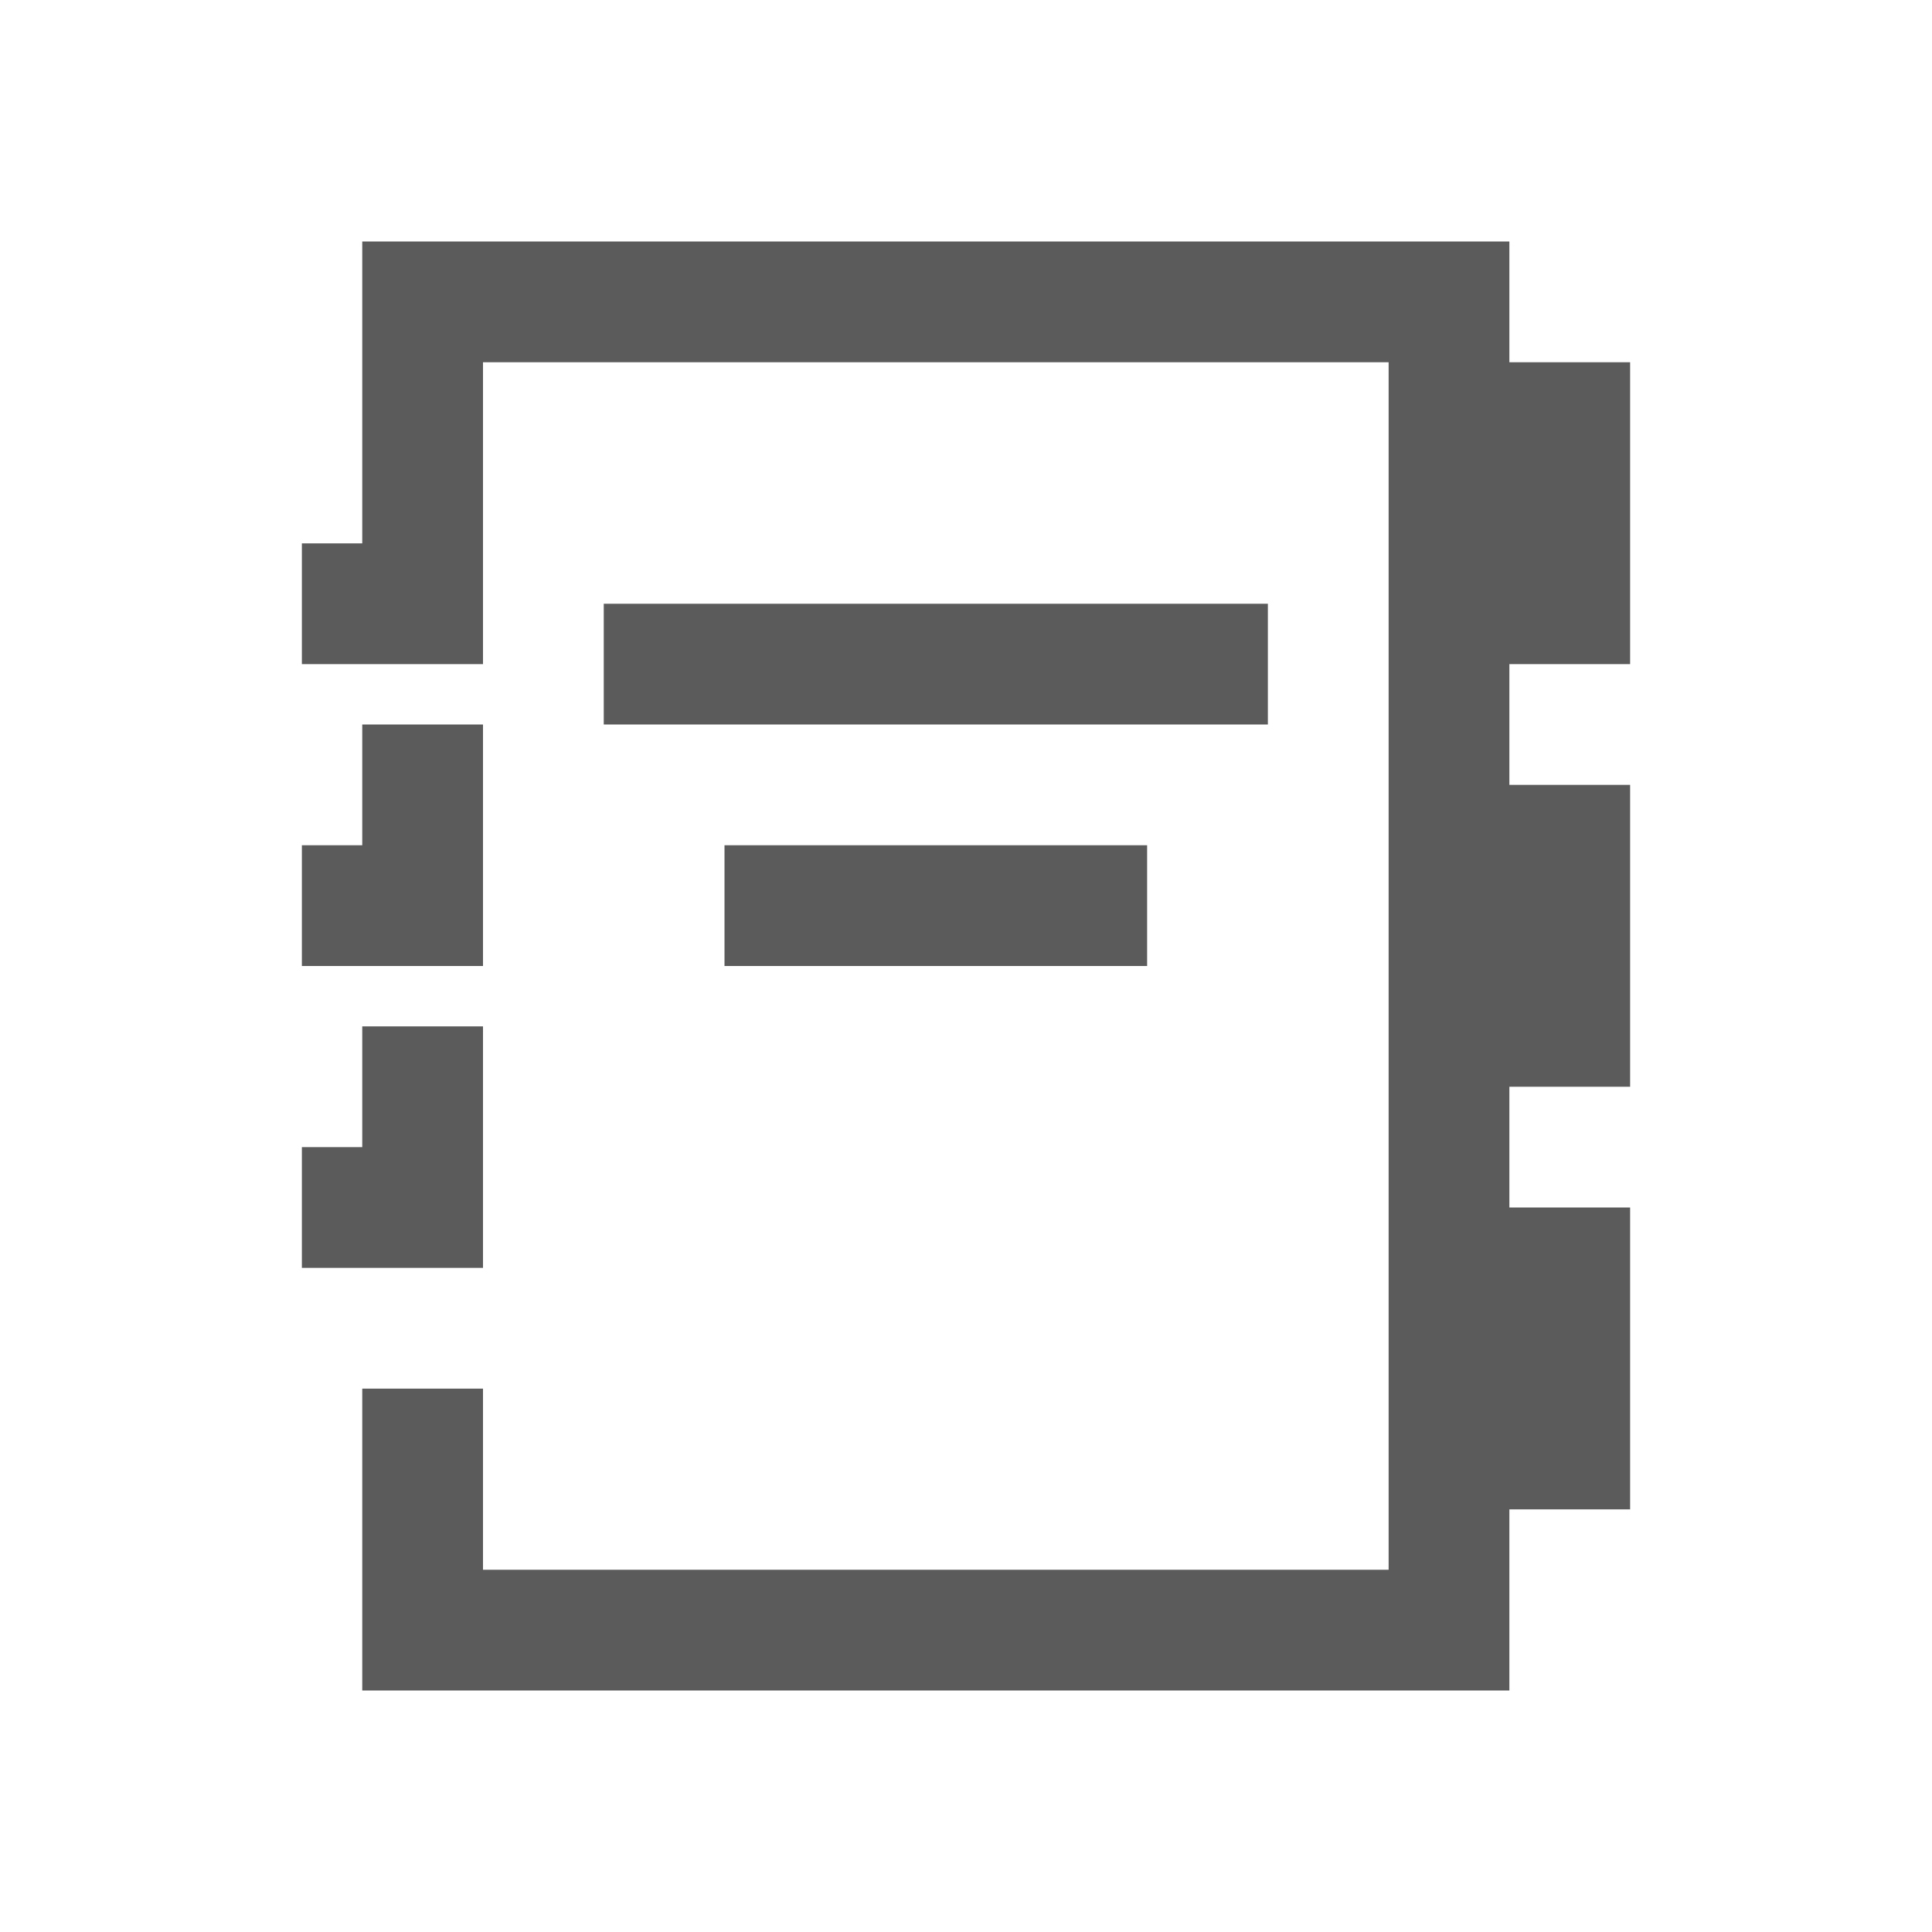 <svg xmlns="http://www.w3.org/2000/svg" xmlns:xlink="http://www.w3.org/1999/xlink" viewBox="0 0 32 32" fill="#5B5B5B">
  <path d="M6 4L6 9L5 9L5 11L8 11L8 10L8 9L8 6L23 6L23 26L8 26L8 23L6 23L6 28L25 28L25 25L27 25L27 20L25 20L25 18L27 18L27 13L25 13L25 11L27 11L27 6L25 6L25 4L6 4 z M 10 10L10 12L21 12L21 10L10 10 z M 6 12L6 14L5 14L5 16L8 16L8 14L8 12L6 12 z M 12 14L12 16L19 16L19 14L12 14 z M 6 17L6 19L5 19L5 21L8 21L8 19L8 17L6 17 z" fill="#5B5B5B" />
</svg>